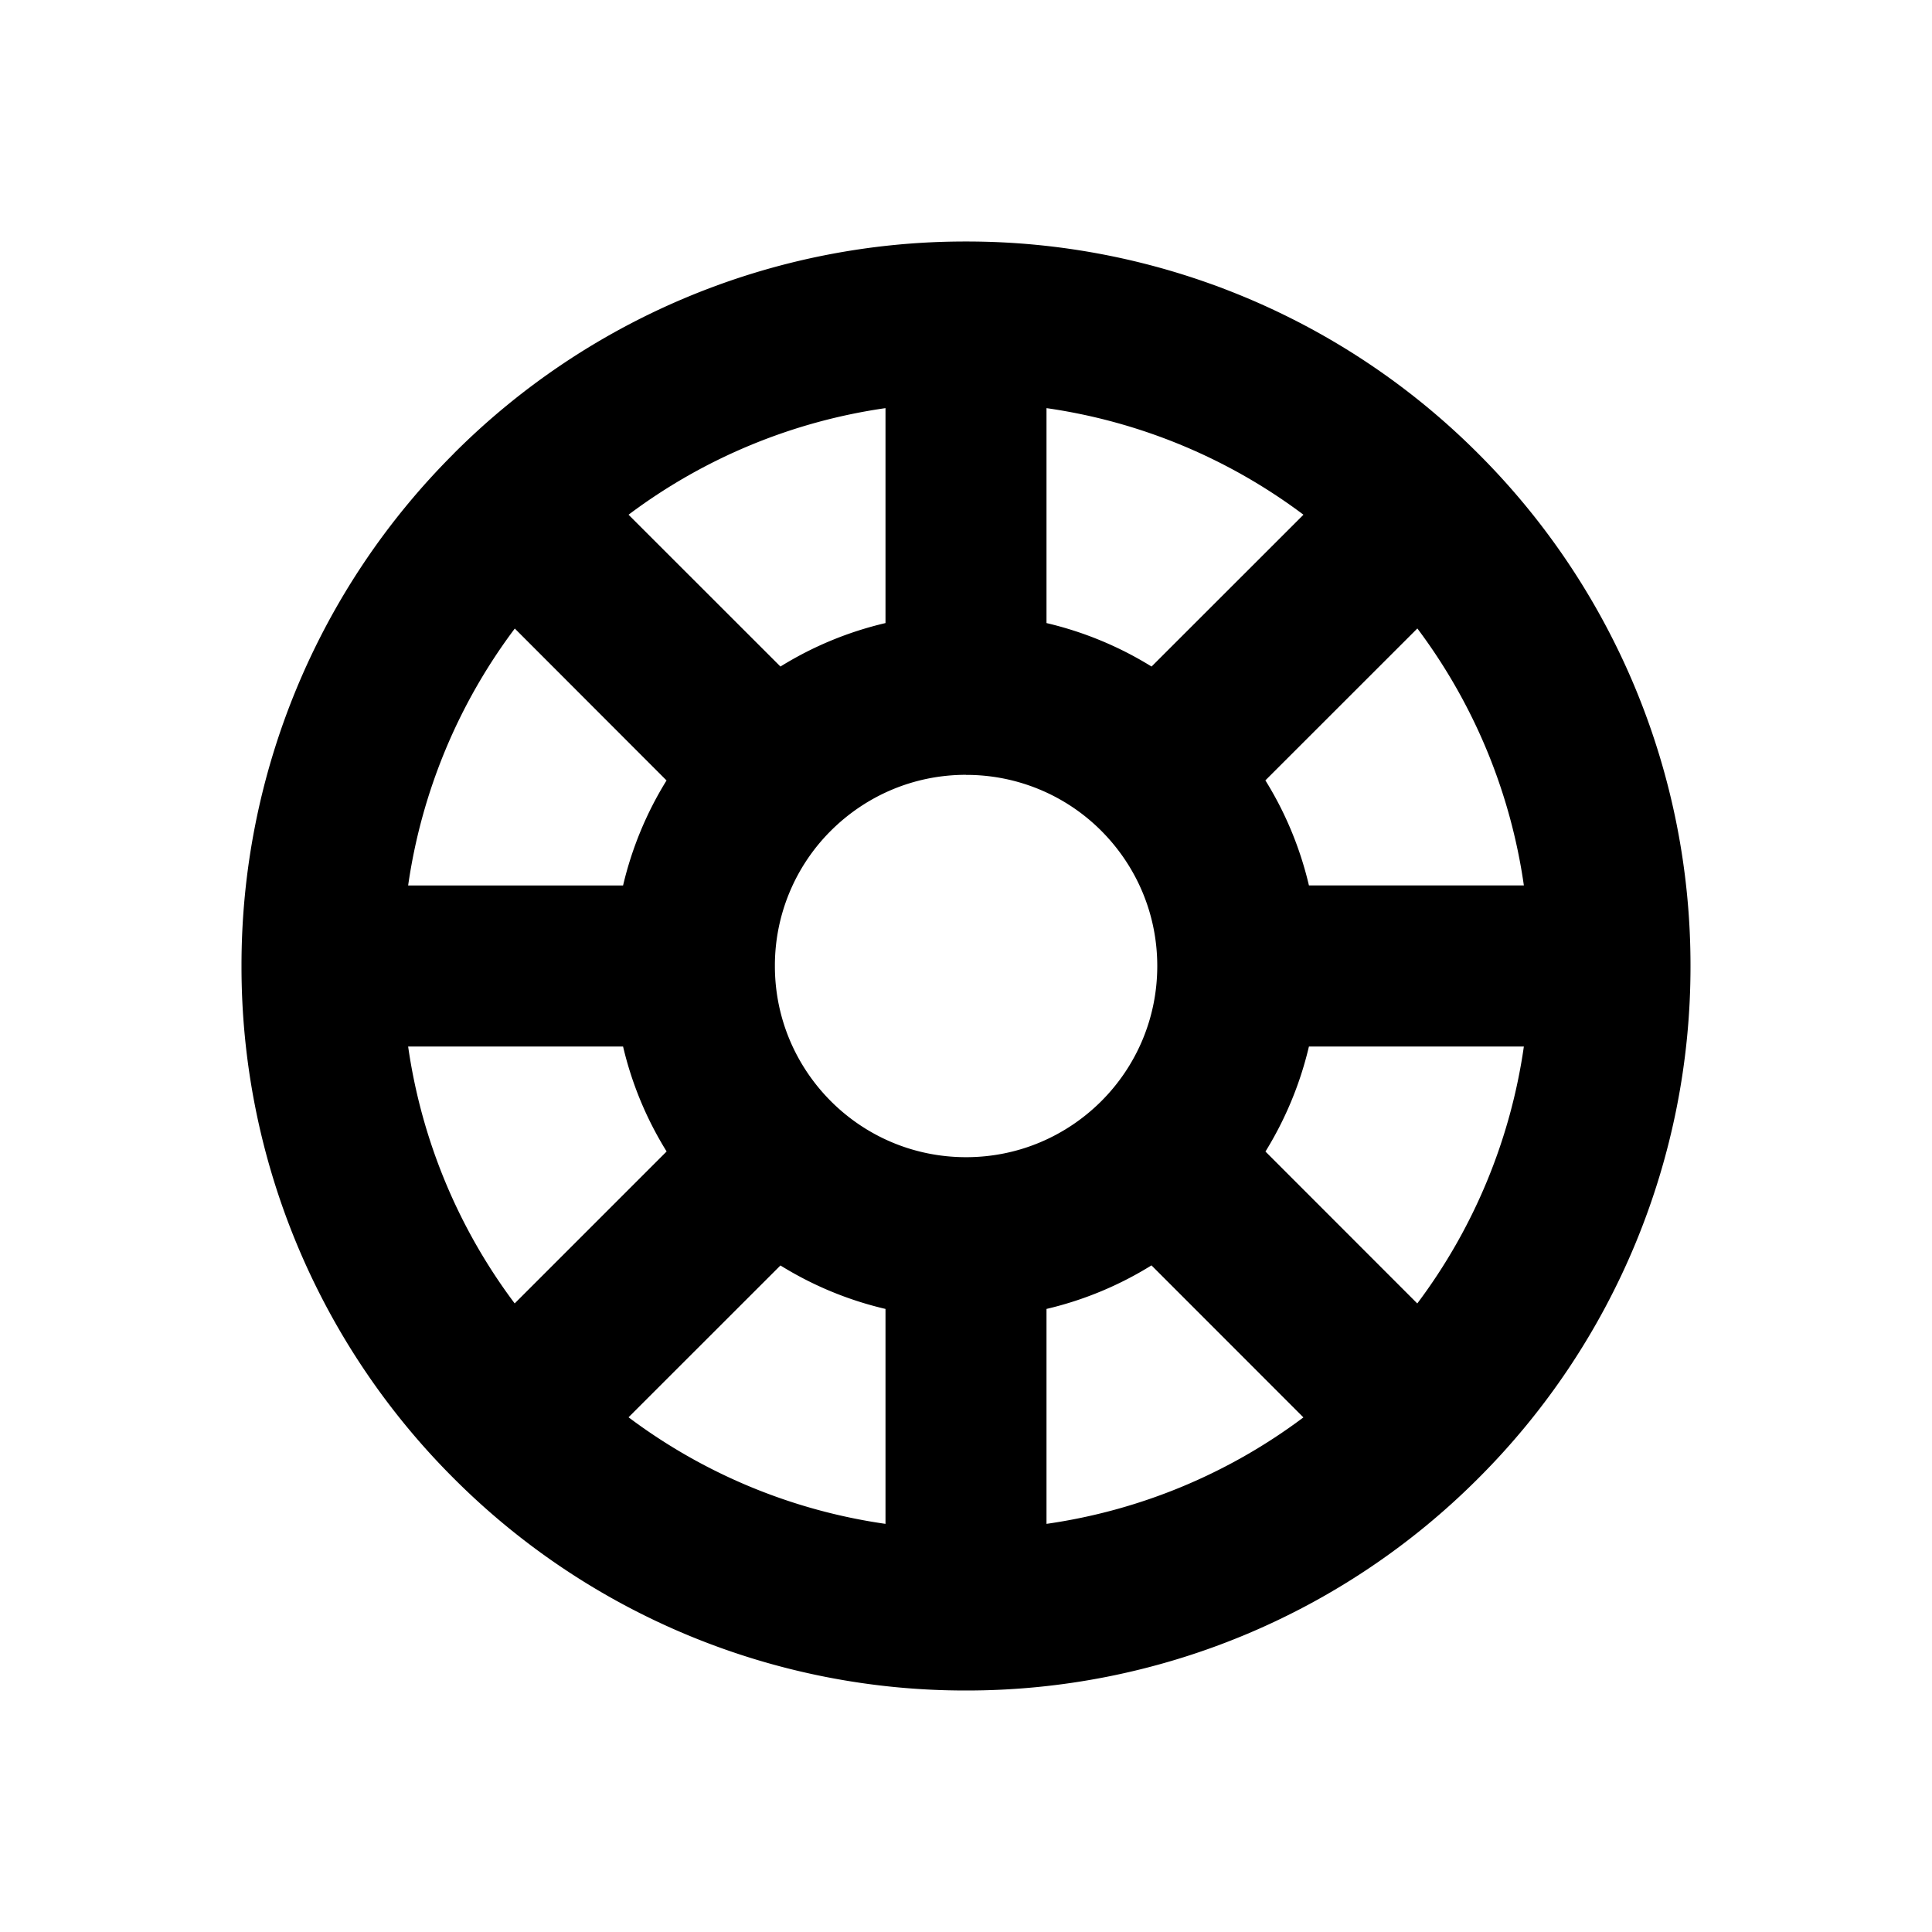 <svg width="24" height="24" fill="none" xmlns="http://www.w3.org/2000/svg" viewBox="0 0 24 24"><path fill-rule="evenodd" clip-rule="evenodd" d="M7.808 6.394L9.695 8.28A4.356 4.356 0 0111 7.74V5.07a6.96 6.96 0 00-3.192 1.324zM13 5.07V7.74c.468.11.908.294 1.305.54l1.887-1.886A6.959 6.959 0 0013 5.07zm4.607 2.737l-1.888 1.887c.247.397.431.837.541 1.305h2.67a6.96 6.96 0 00-1.323-3.192zM18.928 13H16.26c-.11.468-.295.908-.54 1.305l1.886 1.887A6.96 6.96 0 0018.93 13zm-2.737 4.607l-1.887-1.888A4.356 4.356 0 0113 16.26v2.67a6.96 6.96 0 003.192-1.323zM11 18.928V16.26a4.355 4.355 0 01-1.305-.54l-1.887 1.886A6.96 6.96 0 0011 18.93zm-4.606-2.737l1.887-1.887A4.356 4.356 0 017.74 13H5.07a6.959 6.959 0 001.324 3.192zM5.07 11H7.74c.11-.468.294-.908.54-1.305L6.395 7.808A6.96 6.96 0 005.07 11zm.565-5.364A8.975 8.975 0 0112 3a8.975 8.975 0 016.364 2.636A8.975 8.975 0 0121 12a8.975 8.975 0 01-2.636 6.364A8.975 8.975 0 0112 21a8.975 8.975 0 01-6.364-2.636A8.975 8.975 0 013 12a8.975 8.975 0 012.636-6.364zM12 9.625c-.656 0-1.248.265-1.68.696A2.365 2.365 0 009.626 12c0 .656.265 1.248.696 1.68.43.43 1.023.695 1.679.695.656 0 1.248-.265 1.68-.696.43-.43.695-1.023.695-1.679 0-.656-.265-1.248-.696-1.68A2.365 2.365 0 0012 9.626z" fill="currentColor"></path></svg>